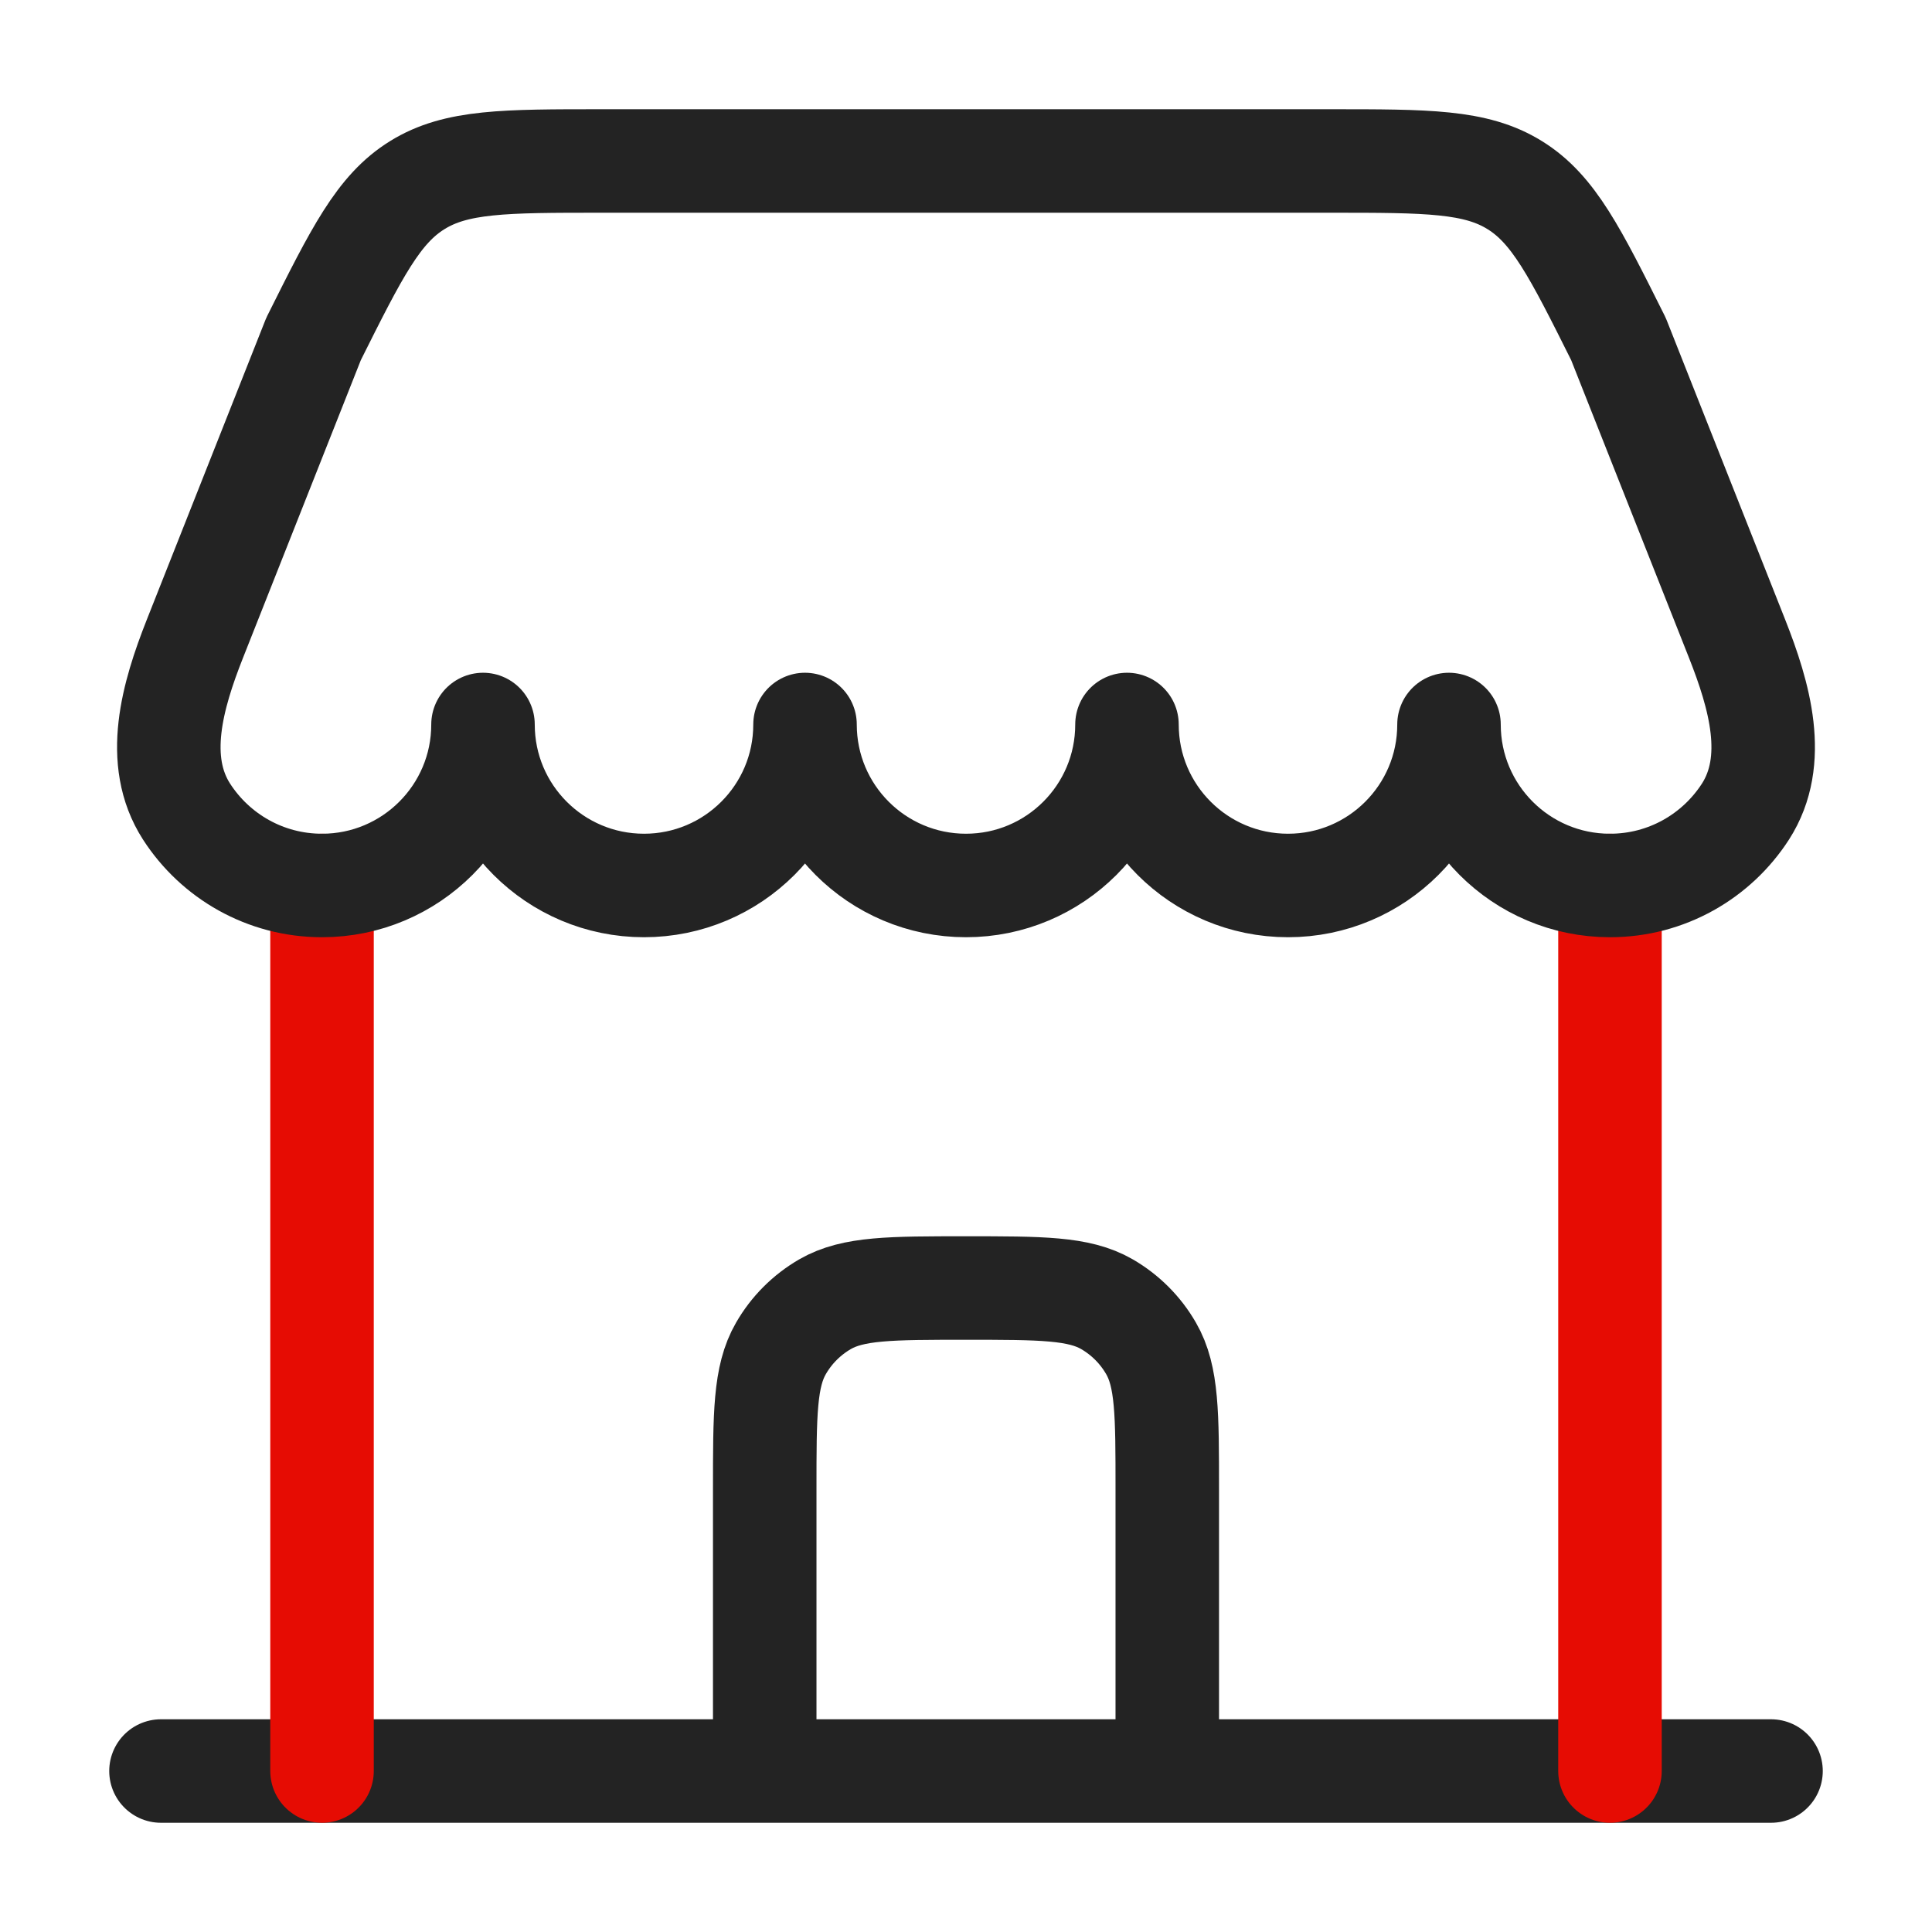 <svg width="28" height="28" viewBox="0 0 28 28" fill="none" xmlns="http://www.w3.org/2000/svg">
<path d="M25.667 25.667H2.333" stroke="#232323" stroke-width="1.5" stroke-linecap="round"/>
<path d="M23.333 25.667V12.833" stroke="#E60C03" stroke-width="1.5" stroke-linecap="round"/>
<path d="M4.667 25.667V12.833" stroke="#E60C03" stroke-width="1.5" stroke-linecap="round"/>
<path d="M19.282 2.333H8.718C7.314 2.333 6.613 2.333 6.049 2.682C5.485 3.03 5.171 3.658 4.544 4.913L4.544 4.913L2.824 9.259C2.5 10.079 2.227 11.022 2.704 11.763C3.12 12.407 3.843 12.833 4.667 12.833C5.955 12.833 7 11.789 7 10.5C7 11.789 8.045 12.833 9.333 12.833C10.622 12.833 11.667 11.789 11.667 10.5C11.667 11.789 12.711 12.833 14 12.833C15.289 12.833 16.333 11.789 16.333 10.5C16.333 11.789 17.378 12.833 18.667 12.833C19.955 12.833 21 11.789 21 10.5C21 11.789 22.045 12.833 23.333 12.833C24.157 12.833 24.88 12.407 25.296 11.763C25.773 11.022 25.5 10.079 25.176 9.259L23.456 4.913C22.829 3.658 22.515 3.03 21.951 2.682C21.387 2.333 20.686 2.333 19.282 2.333Z" stroke="#232323" stroke-width="1.5" stroke-linejoin="round"/>
<path d="M11.083 25.083V21.583C11.083 20.493 11.083 19.948 11.318 19.542C11.471 19.276 11.692 19.055 11.958 18.901C12.364 18.667 12.91 18.667 14 18.667C15.09 18.667 15.636 18.667 16.042 18.901C16.308 19.055 16.529 19.276 16.682 19.542C16.917 19.948 16.917 20.493 16.917 21.583V25.083" stroke="#232323" stroke-width="1.5" stroke-linecap="round"/>
</svg>
